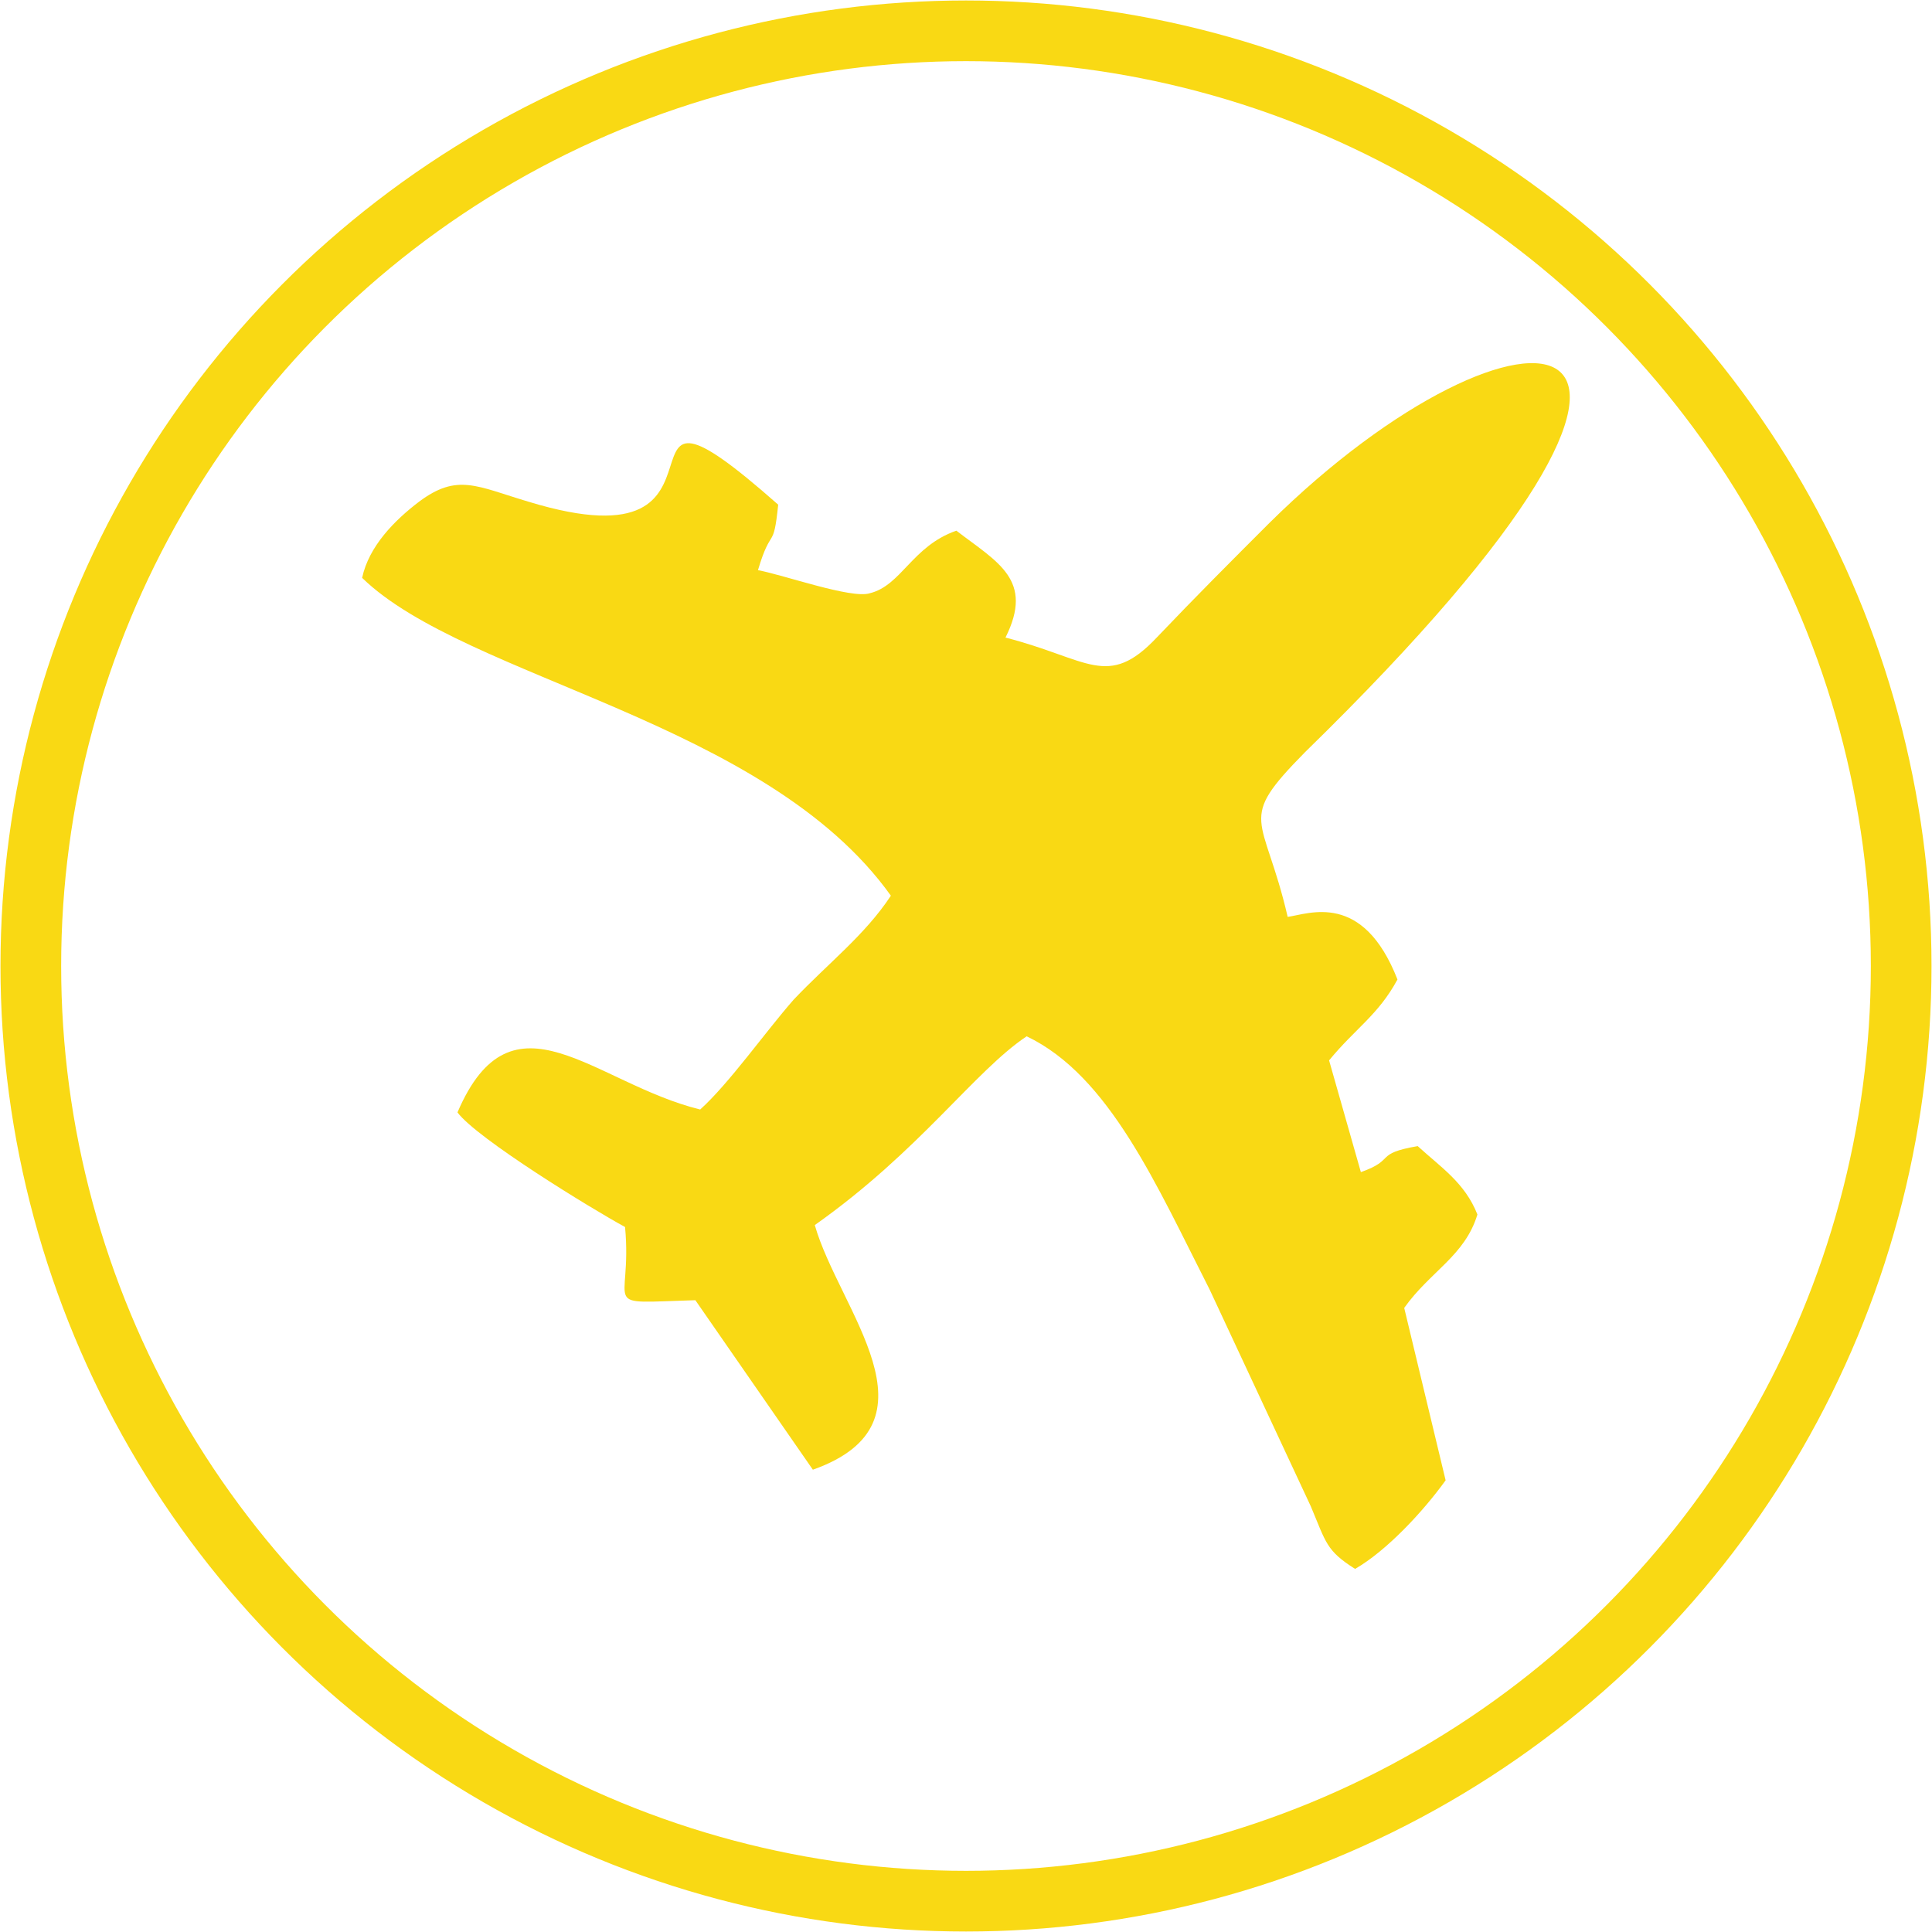 <?xml version="1.0" encoding="UTF-8"?>
<!DOCTYPE svg PUBLIC "-//W3C//DTD SVG 1.1//EN" "http://www.w3.org/Graphics/SVG/1.1/DTD/svg11.dtd">
<!-- Creator: CorelDRAW -->
<svg xmlns="http://www.w3.org/2000/svg" xml:space="preserve" width="100px" height="100px" version="1.1" style="shape-rendering:geometricPrecision; text-rendering:geometricPrecision; image-rendering:optimizeQuality; fill-rule:evenodd; clip-rule:evenodd"
viewBox="0 0 20.06 20.06"
 xmlns:xlink="http://www.w3.org/1999/xlink"
 xmlns:xodm="http://www.corel.com/coreldraw/odm/2003">
 <defs>
  <style type="text/css">
   <![CDATA[
    .str0 {stroke:#F9D914;stroke-width:0.63;stroke-miterlimit:22.926}
    .fil0 {fill:none}
    .fil1 {fill:#F9D914}
   ]]>
  </style>
 </defs>
 <g id="Слой_x0020_1">
  <circle class="fil0 str0" cx="10.03" cy="10.03" r="9.71"/>
  <path class="fil1" d="M13.37 9.52c-0.25,-1.08 -0.54,-0.98 0.18,-1.71 4.93,-4.81 2.23,-4.95 -0.37,-2.38 -0.41,0.41 -0.76,0.76 -1.17,1.19 -0.51,0.54 -0.71,0.22 -1.57,0 0.3,-0.6 -0.08,-0.78 -0.51,-1.11 -0.46,0.16 -0.57,0.57 -0.9,0.65 -0.19,0.06 -0.89,-0.19 -1.16,-0.24 0.14,-0.47 0.16,-0.19 0.21,-0.68 -1.97,-1.74 -0.16,0.71 -2.59,-0.03 -0.54,-0.16 -0.74,-0.3 -1.14,0 -0.25,0.19 -0.52,0.46 -0.59,0.79 1.08,1.05 4.19,1.48 5.49,3.3 -0.27,0.41 -0.65,0.7 -1.01,1.08 -0.29,0.33 -0.67,0.87 -0.97,1.14 -1.1,-0.27 -1.95,-1.3 -2.52,0.03 0.2,0.27 1.39,1 1.74,1.19 0.08,0.86 -0.3,0.79 0.73,0.76l1.22 1.76c1.38,-0.49 0.27,-1.66 0.02,-2.54 1.09,-0.77 1.66,-1.6 2.2,-1.96 0.86,0.41 1.35,1.55 1.9,2.63l1.05 2.25c0.16,0.38 0.16,0.46 0.46,0.65 0.33,-0.19 0.71,-0.6 0.94,-0.92l-0.43 -1.79c0.27,-0.38 0.63,-0.54 0.76,-0.97 -0.13,-0.33 -0.38,-0.49 -0.62,-0.71 -0.46,0.08 -0.22,0.14 -0.59,0.27l-0.33 -1.16c0.27,-0.33 0.51,-0.47 0.71,-0.84 -0.36,-0.92 -0.92,-0.68 -1.14,-0.65l0 0 0 0z"/>
 </g>
</svg>
